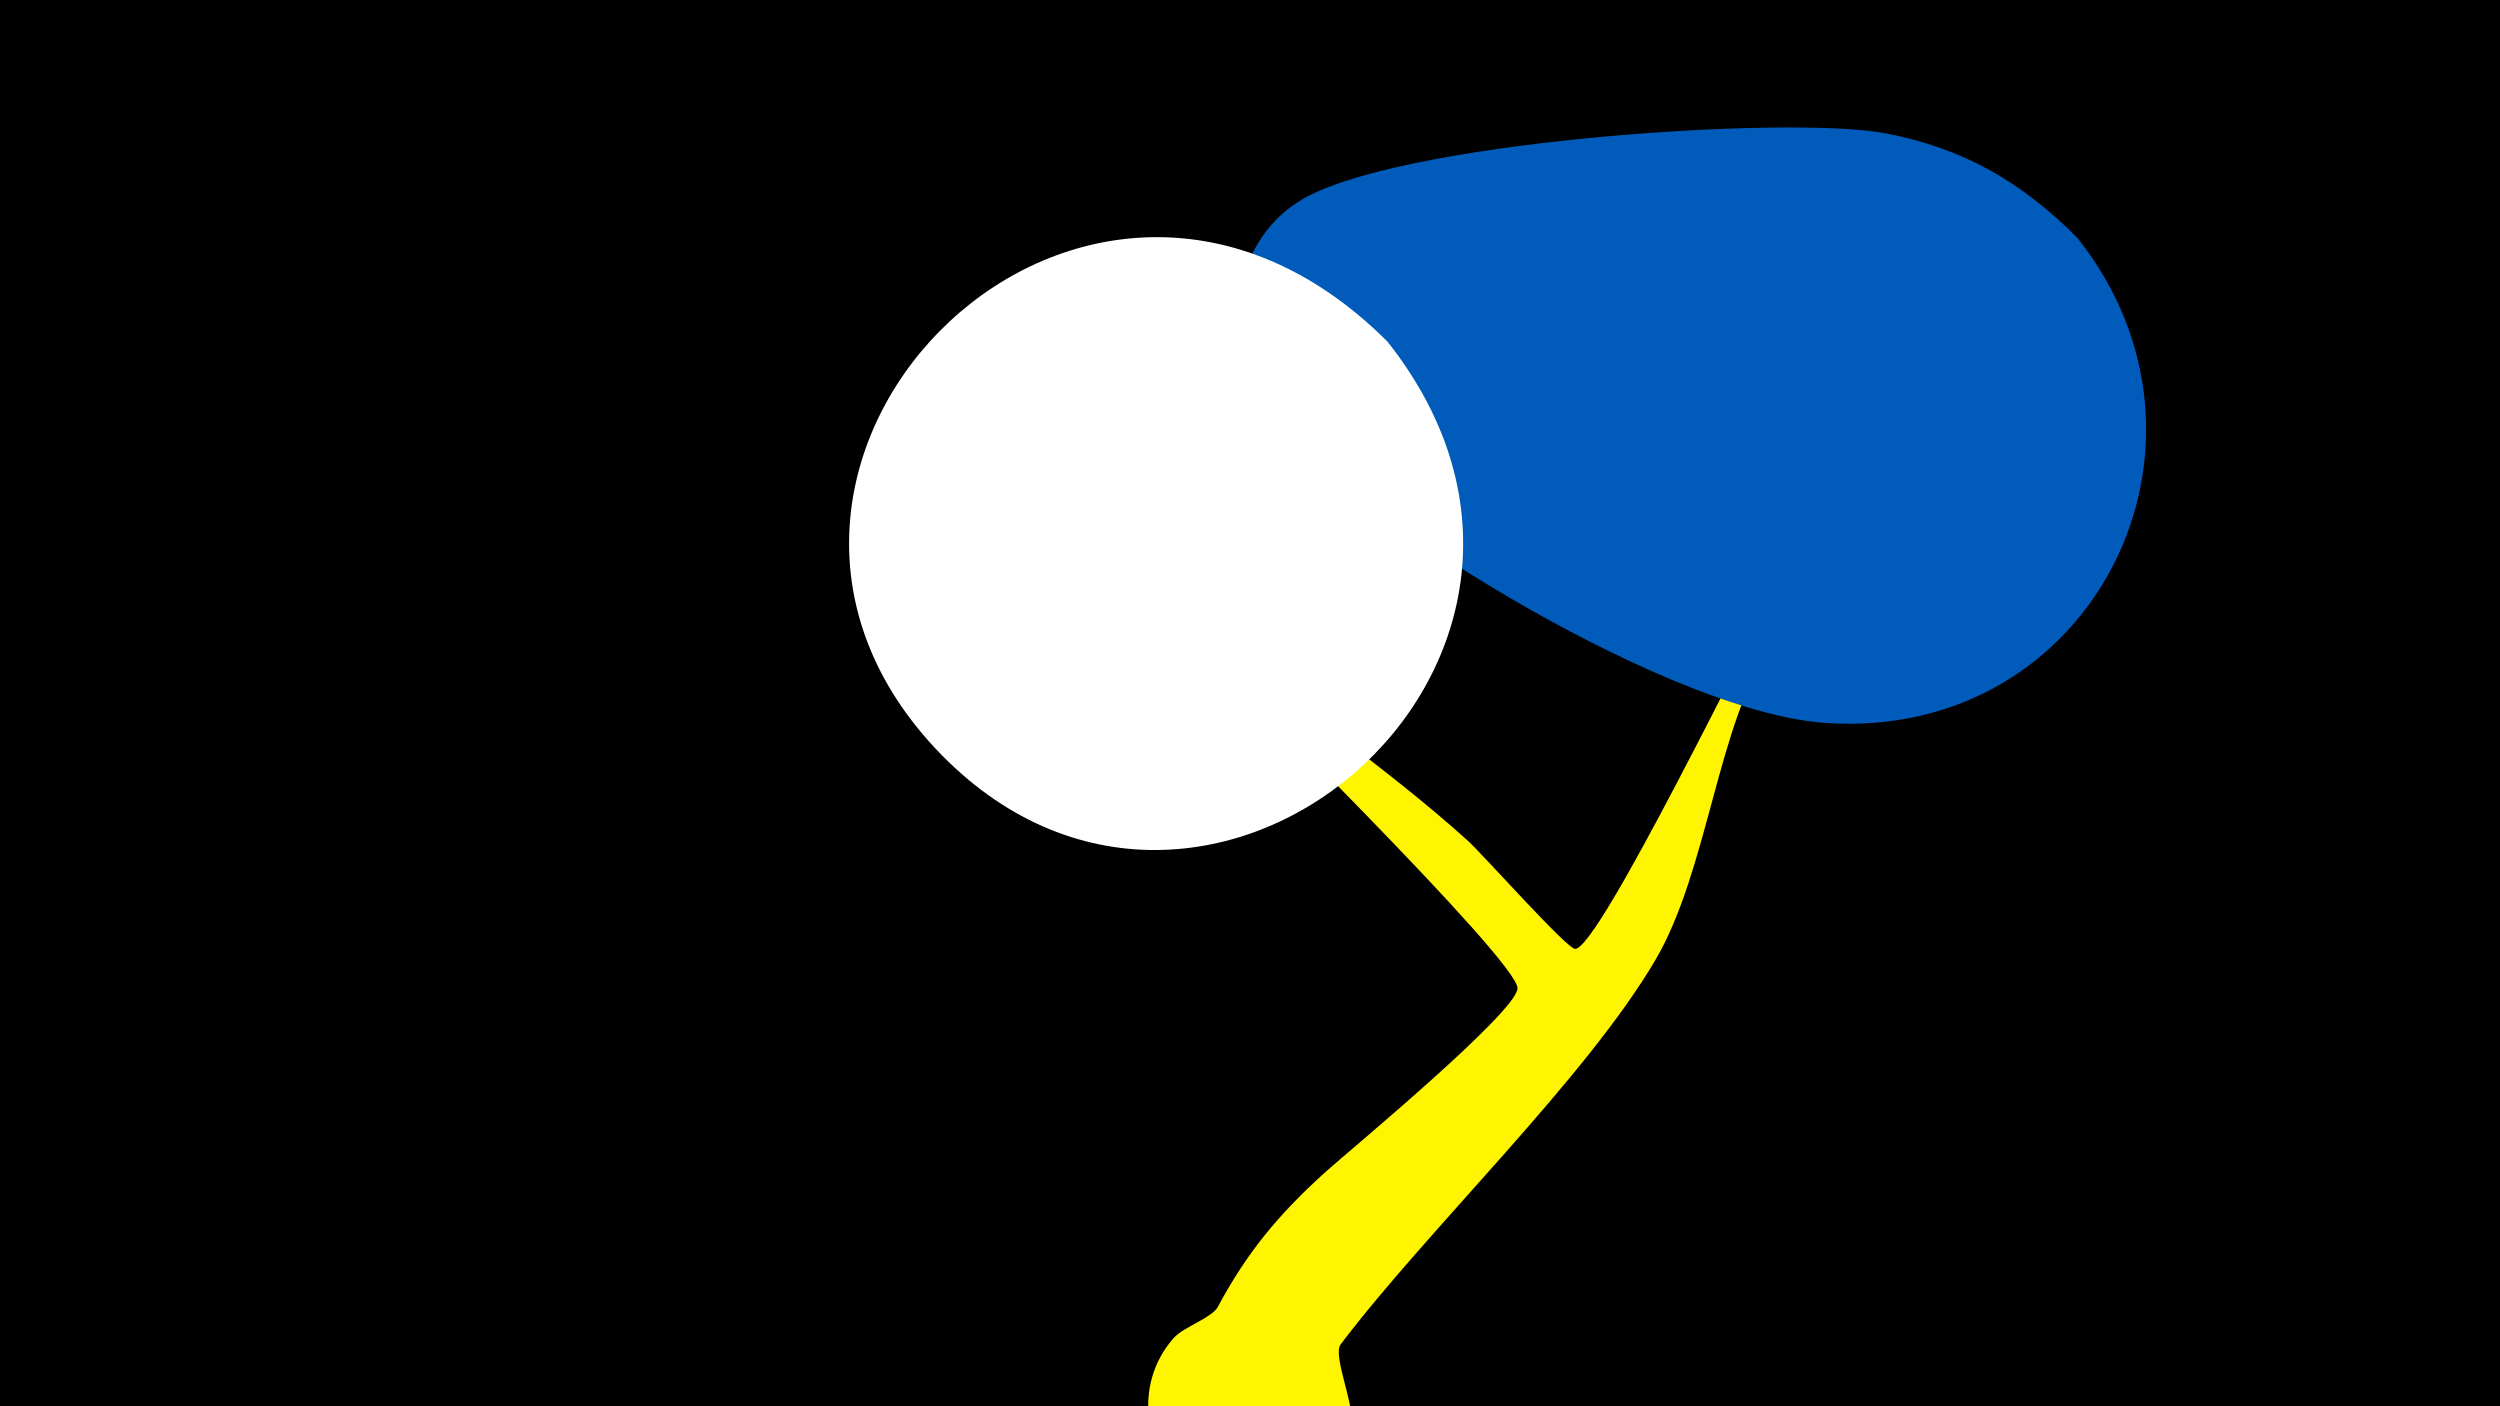 <svg width="1200" height="675" viewBox="-500 -500 1200 675" xmlns="http://www.w3.org/2000/svg"><path d="M-500-500h1200v675h-1200z" fill="#000"/><path d="M44-225.2c1.2-5.1 7.4 2.4 8 3 6.4 5.8 17.3 15.7 23 20.8 41.4 37.5 88.3 67.6 129.6 105 7 6.3 47.7 52.1 51.5 51.9 11.5-0.5 82.1-146 108.9-196.7 13.1-24.8 66.1-102.8 84.8-119.6 12.3-11 34.6 1.1 32.1 17.4-3.7 24.3-63.8 98.5-81.6 115.2-15.7 14.8-37.8 22-50.6 39.6-24.8 34.2-29.9 106.5-55 149.2-33.5 57.2-109.4 129.5-151.2 184.7-3.9 5.1 6.4 28.4 5.1 36.9-5.1 34-44.3 52.7-73.8 34.9-26.2-15.7-31.7-52.5-11.2-75.1 4.6-5 18.2-9.6 20.9-14.6 13.8-25.7 28.5-43.9 51.9-65 11-9.9 91.8-76.7 92-88 0.3-13.3-141.5-152.1-158.2-170.2-2.2-2.4-27.9-22.1-26.2-29.4z"  fill="#fff500" /><path d="M497-386c-27-27-55-43-92-50-47-9-238 4-282 33-16 10-25 27-29 45-5 22 1 43 16 59 50 55 194 141 266 146 129 9 200-134 121-233z"  fill="#005bbb" /><path d="M166-336c-144-144-343 54-220 192 128 143 342-38 220-192z"  fill="#fff" /></svg>